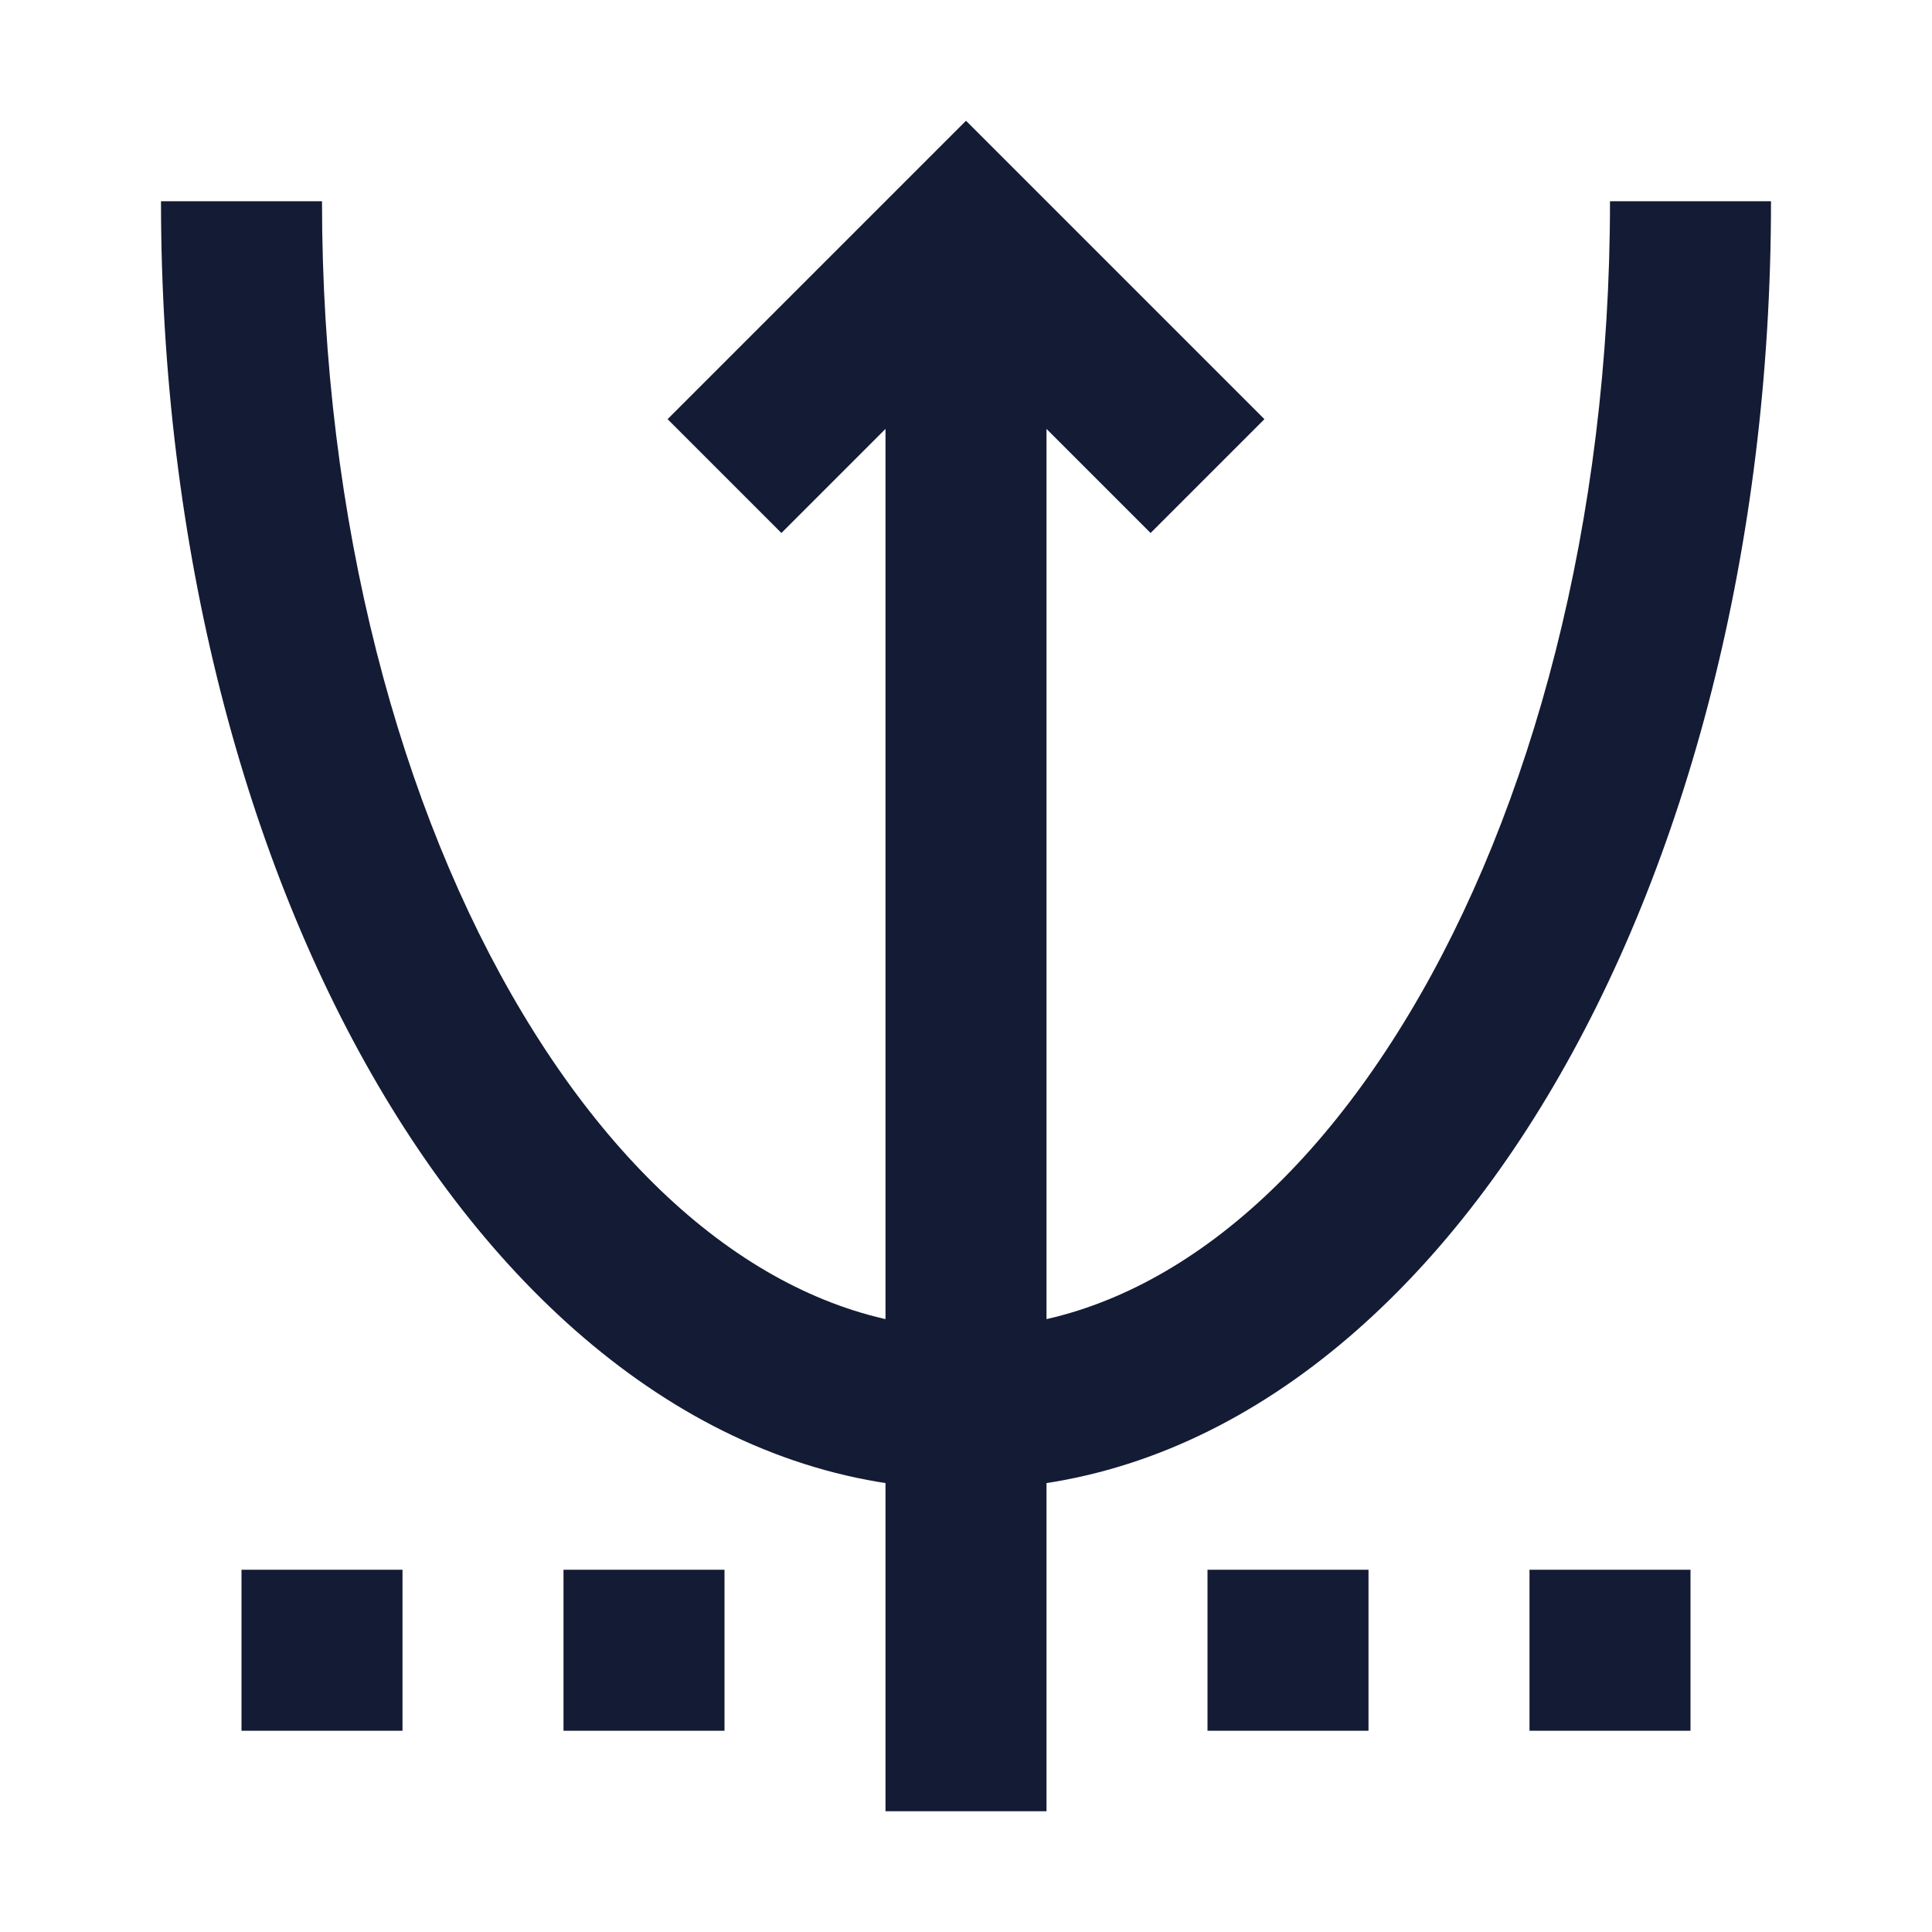 <svg width="24" height="24" viewBox="0 0 24 24" fill="none" xmlns="http://www.w3.org/2000/svg">
<path fill-rule="evenodd" clip-rule="evenodd" d="M6.494 12.592C8.026 15.146 10.004 16.5 12 16.5C13.996 16.5 15.974 15.146 17.506 12.592C19.027 10.058 20 6.492 20 2.5H22C22 6.792 20.958 10.726 19.221 13.621C17.497 16.496 14.975 18.5 12 18.5C9.025 18.5 6.503 16.496 4.779 13.621C3.042 10.726 2 6.792 2 2.5H4C4 6.492 4.973 10.058 6.494 12.592Z" fill="#141B34"/>
<path fill-rule="evenodd" clip-rule="evenodd" d="M5 21.5H3V19.5H5V21.5ZM9 21.5H7V19.5H9V21.5ZM17 21.5H15V19.5H17V21.5ZM21 21.5H19V19.5H21V21.5Z" fill="#141B34"/>
<path fill-rule="evenodd" clip-rule="evenodd" d="M12 1.5L15.707 5.207L14.293 6.621L13 5.328V22.5H11V5.328L9.707 6.621L8.293 5.207L12 1.5Z" fill="#141B34"/>
</svg>
